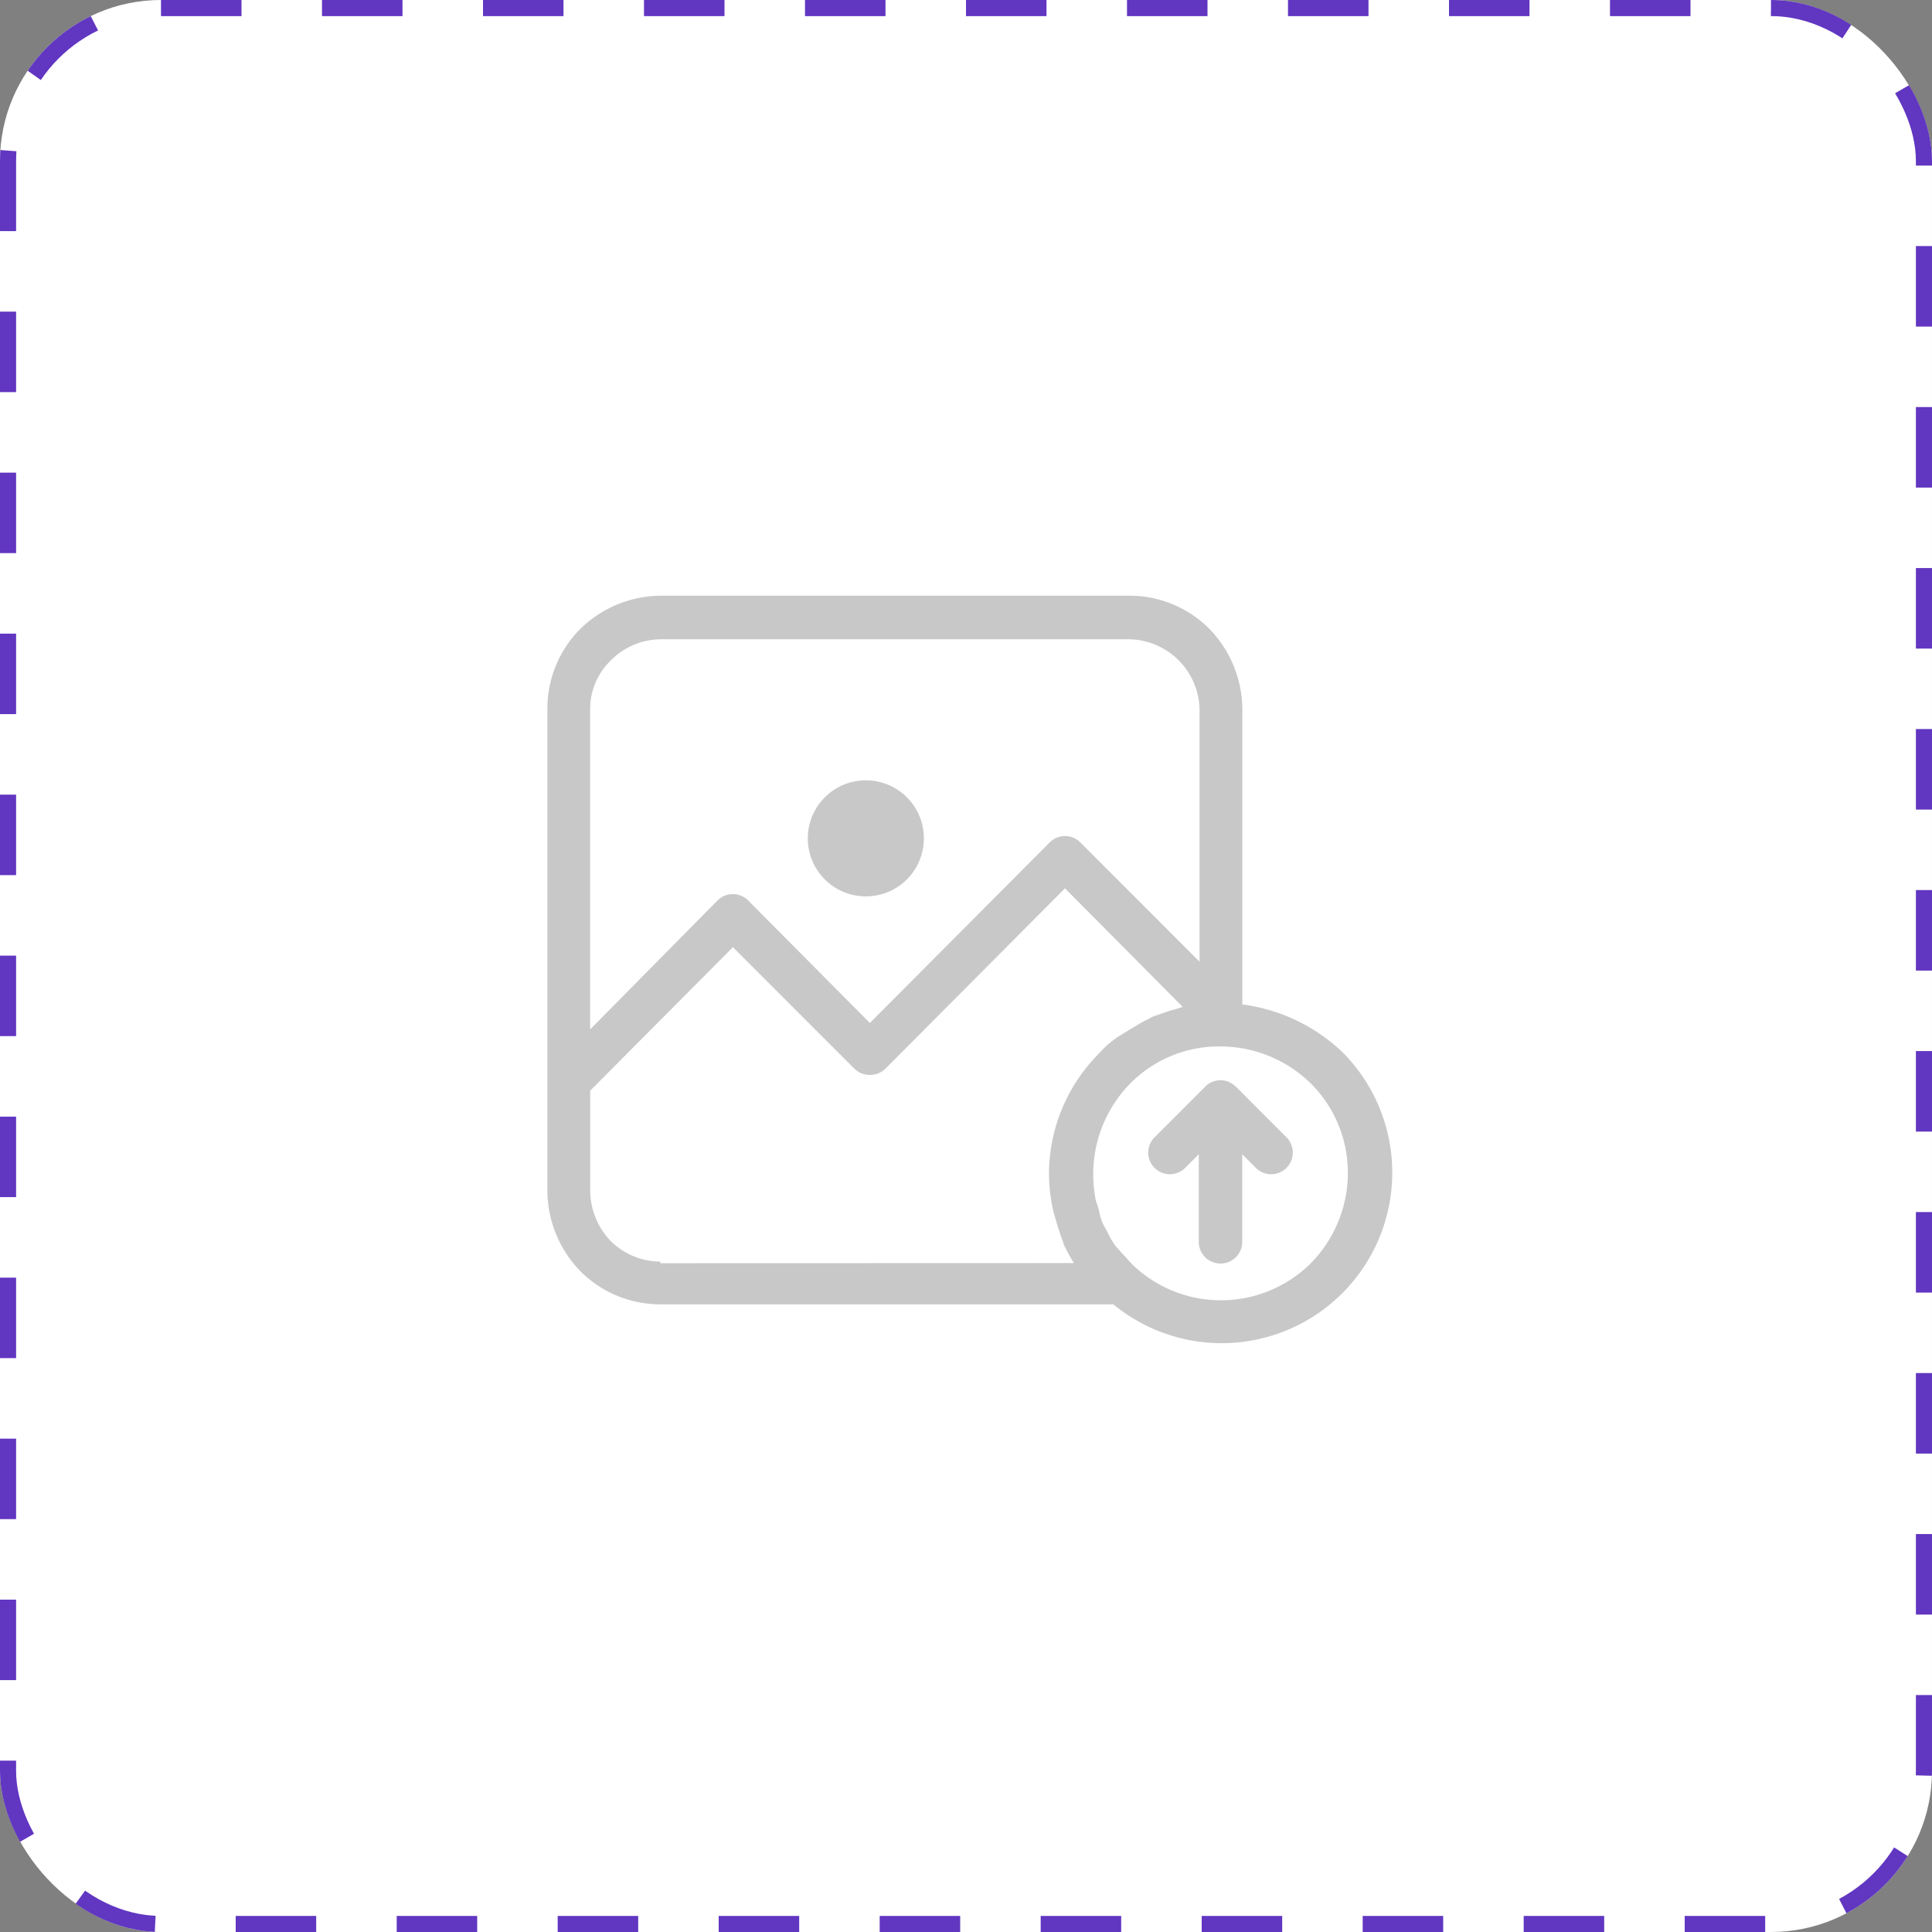 <svg id="Group_5721" data-name="Group 5721" xmlns="http://www.w3.org/2000/svg" width="120" height="120" viewBox="0 0 120 120">
  <rect x="0" y="0" width="120" height="120" fill="#808080" stroke="none"/>
  <g id="Rectangle_2860" data-name="Rectangle 2860" fill="#fff" stroke="#6136c1" stroke-width="1" stroke-dasharray="5 5">
    <rect width="120" height="120" rx="10" stroke="none"/>
    <rect x="0.5" y="0.5" width="119" height="119" rx="9.5" fill="none"/>
  </g>
  <g id="photo" transform="translate(34 37)">
    <g id="Group_5720" data-name="Group 5720">
      <g id="Group_5719" data-name="Group 5719">
        <circle id="Ellipse_1046" data-name="Ellipse 1046" cx="3.605" cy="3.605" r="3.605" transform="translate(16.174 11.467)" fill="#c8c8c8"/>
        <path id="Path_73793" data-name="Path 73793" d="M49.372,52.341a11.1,11.1,0,0,0-6.209-2.954V31.06a7.209,7.209,0,0,0-2.053-5.007A7,7,0,0,0,36.1,24H7.06a7.209,7.209,0,0,0-5.007,2.053A7,7,0,0,0,0,31.06V60.954a7.209,7.209,0,0,0,2.053,5.007A7,7,0,0,0,7.06,68.014H35.151A10.594,10.594,0,0,0,49.372,52.341ZM2.654,31.06a4.191,4.191,0,0,1,1.3-3.054,4.394,4.394,0,0,1,3.1-1.3H36.1a4.446,4.446,0,0,1,4.406,4.406V46.733L33.1,39.322a1.345,1.345,0,0,0-1.9,0L20.029,50.539l-7.561-7.611a1.345,1.345,0,0,0-1.9,0L2.654,50.939ZM7.01,65.46v-.1a4.394,4.394,0,0,1-3.1-1.3,4.57,4.57,0,0,1-1.252-3.1V54.745l8.863-8.913,7.561,7.561a1.393,1.393,0,0,0,1.9,0L32.147,42.176l7.311,7.361-.451.15a4.65,4.65,0,0,0-.651.2c-.2.05-.4.15-.6.2a1.5,1.5,0,0,0-.4.2,4.652,4.652,0,0,0-.5.25l-.751.451c-.15.1-.25.15-.4.25-.1.05-.15.1-.25.15a6.041,6.041,0,0,0-1.2,1.052,10.593,10.593,0,0,0-3.1,7.511,11.008,11.008,0,0,0,.25,2.2c.05.2.1.351.15.551.15.5.3,1,.5,1.5v.05a9.185,9.185,0,0,0,.651,1.2Zm40.409,0a7.921,7.921,0,0,1-11.066.1c-.2-.2-.4-.451-.6-.651-.15-.15-.3-.351-.451-.5a4.755,4.755,0,0,1-.5-.851c-.1-.2-.2-.351-.3-.551a4.229,4.229,0,0,1-.25-.851c-.05-.2-.15-.451-.2-.651a8.288,8.288,0,0,1-.15-1.6,8.037,8.037,0,0,1,2.3-5.608,7.742,7.742,0,0,1,5.608-2.3,8.037,8.037,0,0,1,5.608,2.3,7.826,7.826,0,0,1,2.3,5.608A8.008,8.008,0,0,1,47.419,65.46Z" transform="translate(0 -24)" fill="#c8c8c8"/>
        <path id="Path_73794" data-name="Path 73794" d="M303.983,264.8a1.749,1.749,0,0,0-.451-.3,1.463,1.463,0,0,0-.451-.1h-.1a1.463,1.463,0,0,0-.451.1,1.182,1.182,0,0,0-.451.3l-3.1,3.1a1.345,1.345,0,1,0,1.9,1.9l.8-.8v5.508a1.352,1.352,0,0,0,2.7,0v-5.508l.8.8a1.345,1.345,0,1,0,1.9-1.9Z" transform="translate(-261.221 -234.306)" fill="#c8c8c8"/>
      </g>
    </g>
  </g>
</svg>
